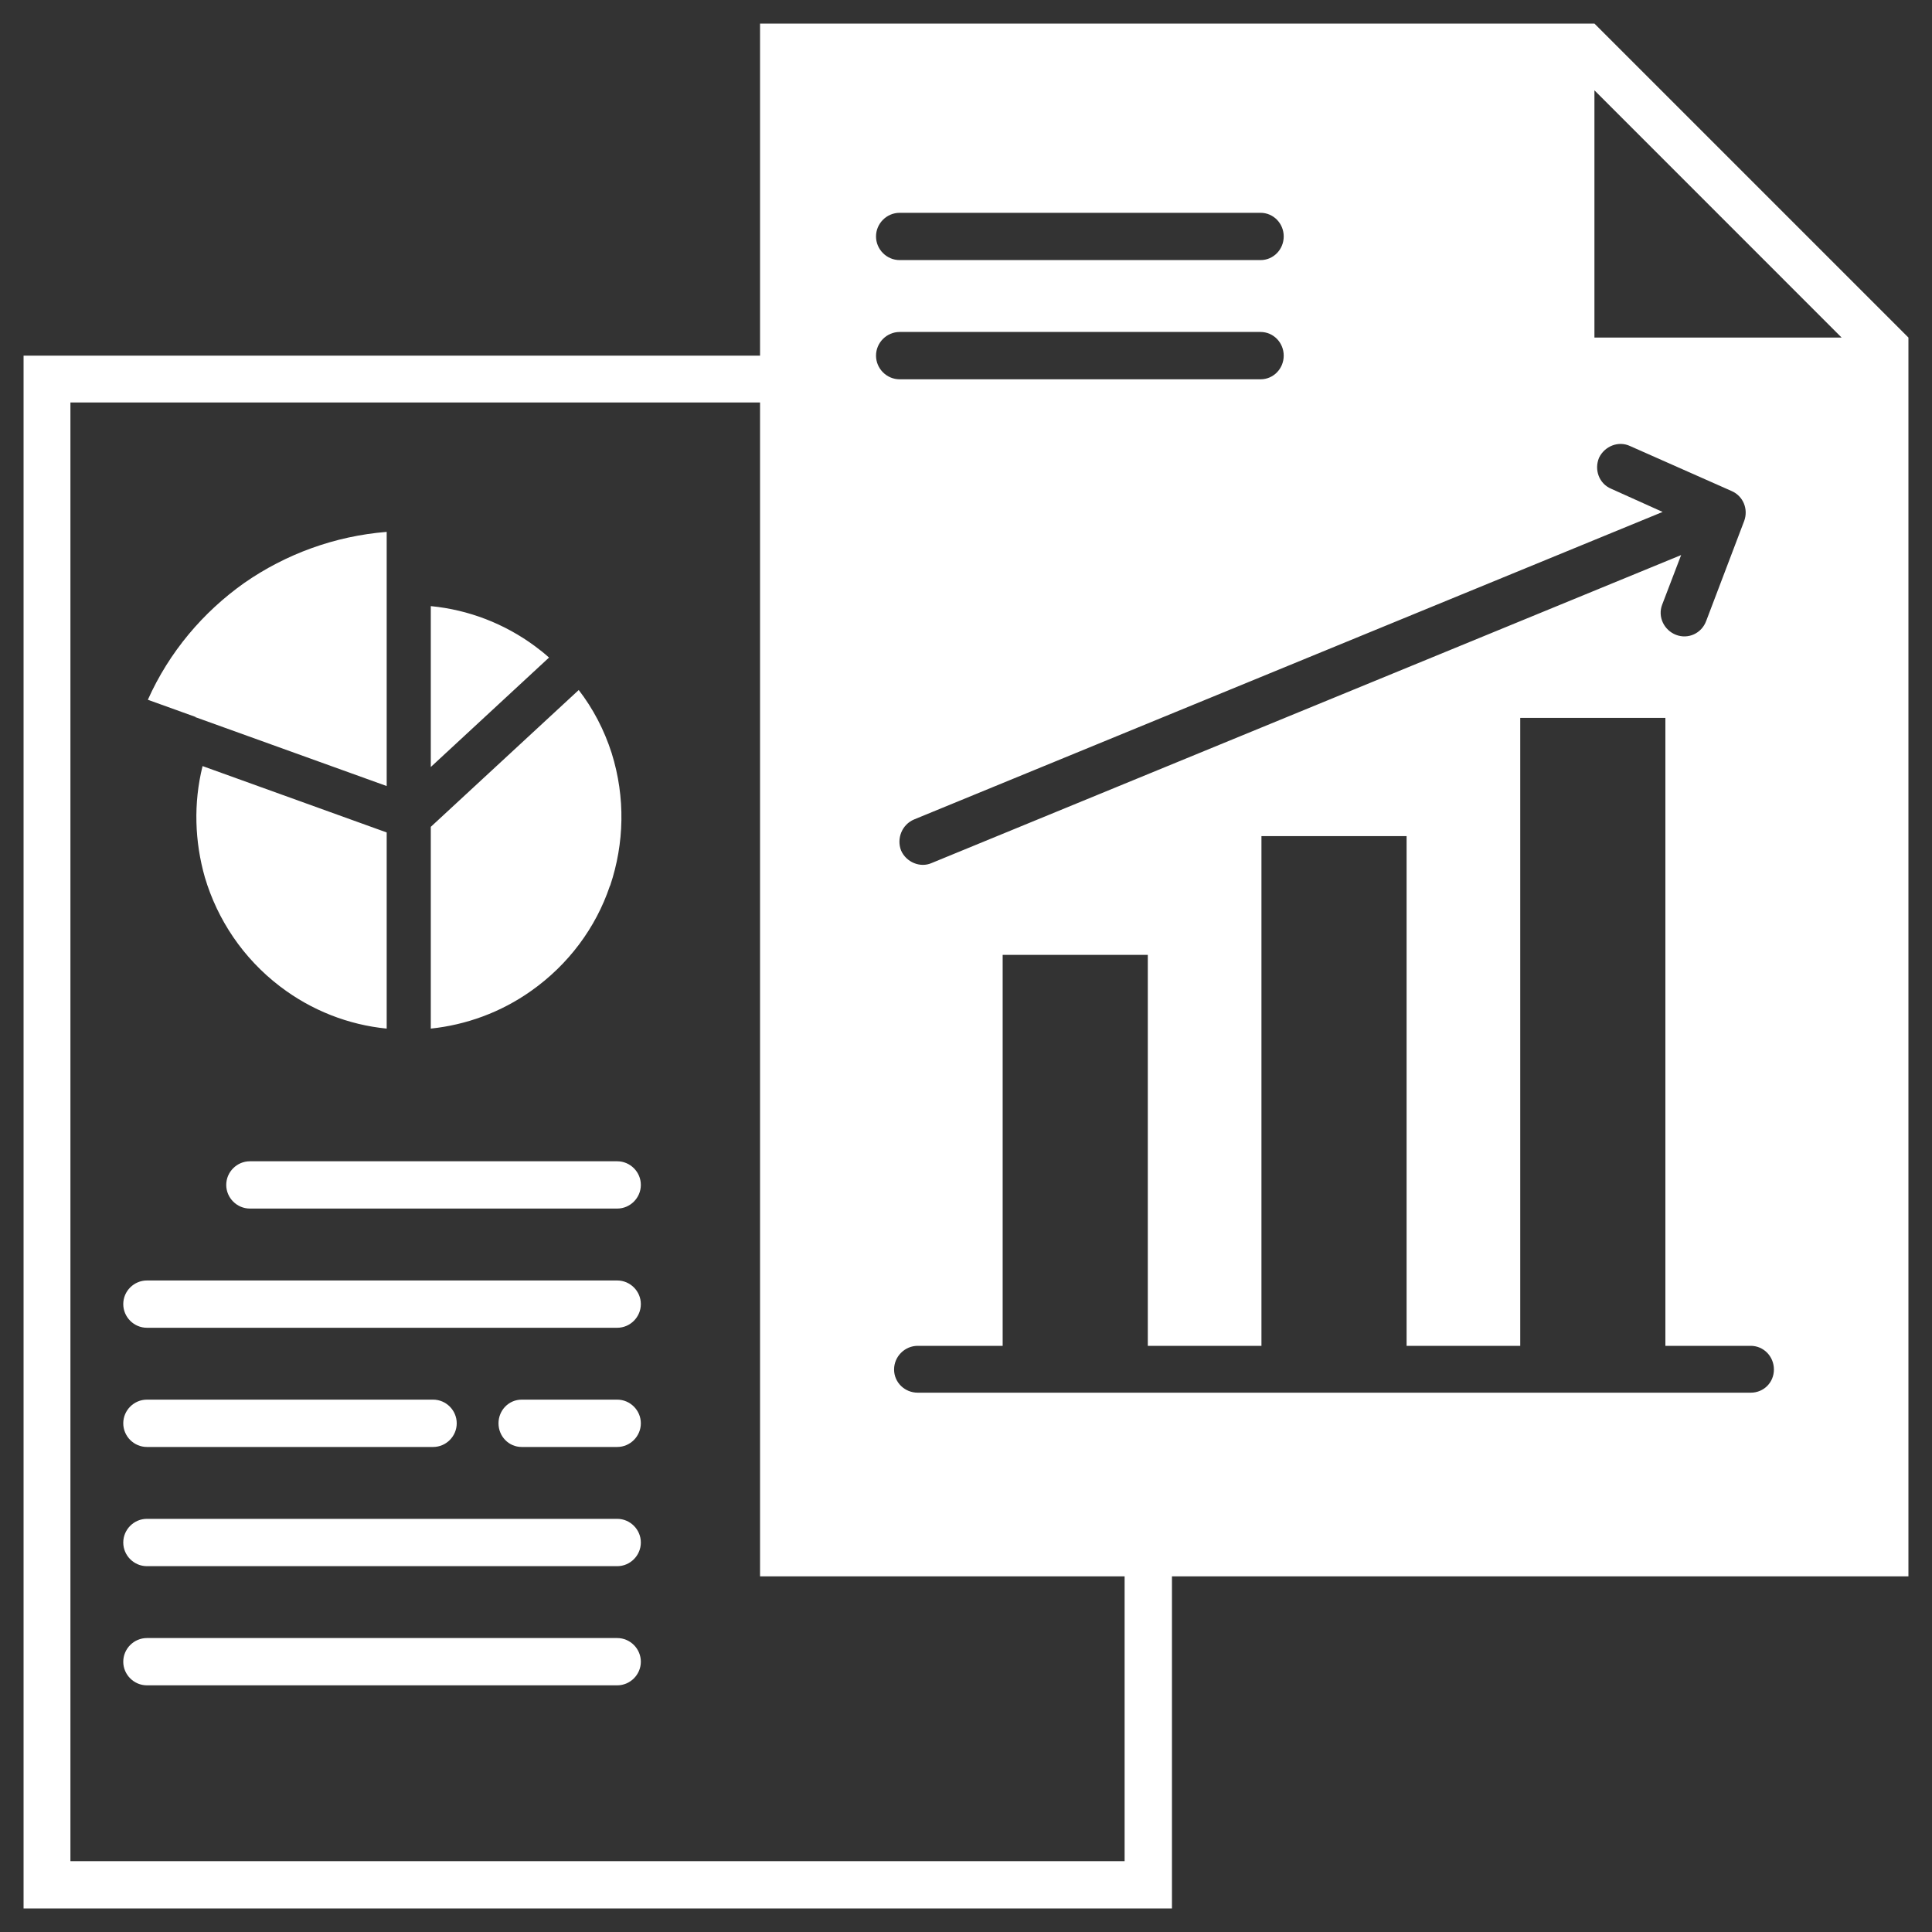<svg width="40" height="40" viewBox="0 0 40 40" fill="none" xmlns="http://www.w3.org/2000/svg">
<rect x="0" y="0" width="40" height="40" fill="#333333" stroke="none"/>
<g clip-path="url(#clip0_2029_290)">
<path fill-rule="evenodd" clip-rule="evenodd" d="M0.488 7.363H15.736V0.488H33.011L39.512 6.989V32.637H24.264V39.512H0.488V7.363ZM4.05 14.844V14.853H4.06L8.006 16.274V12.068V11.012C6.931 11.098 5.914 11.473 5.059 12.068C4.204 12.673 3.503 13.499 3.061 14.488L4.05 14.844ZM8.006 21.296V17.235L4.194 15.861C4.002 16.63 4.031 17.427 4.242 18.166C4.502 19.04 5.03 19.837 5.798 20.423C6.451 20.922 7.219 21.219 8.006 21.296ZM8.919 12.549V15.88L11.367 13.614C11.271 13.528 11.175 13.451 11.07 13.374C10.445 12.914 9.706 12.625 8.919 12.549ZM11.982 14.286L8.919 17.119V21.296C9.649 21.22 10.369 20.96 10.993 20.518C11.771 19.971 12.337 19.203 12.625 18.348L12.635 18.329C12.923 17.465 12.952 16.515 12.664 15.593C12.51 15.112 12.279 14.671 11.982 14.286ZM15.736 8.333H1.458V38.533H23.284V32.637H15.736V8.333ZM38.129 6.989L33.011 1.87V6.989H38.129ZM26.098 4.406C26.366 4.406 26.578 4.627 26.578 4.895C26.578 5.164 26.366 5.385 26.098 5.385H18.627C18.358 5.385 18.137 5.164 18.137 4.895C18.137 4.627 18.358 4.406 18.627 4.406H26.098ZM19.289 17.868C19.049 17.974 18.761 17.849 18.656 17.609C18.559 17.36 18.675 17.071 18.925 16.966L34.423 10.599L33.357 10.119C33.107 10.014 33.002 9.725 33.107 9.476C33.223 9.236 33.51 9.121 33.751 9.236L35.853 10.167C36.094 10.273 36.199 10.542 36.113 10.782L35.325 12.856C35.229 13.115 34.951 13.24 34.701 13.144C34.452 13.048 34.317 12.77 34.413 12.52L34.806 11.492L19.289 17.868ZM26.098 6.873C26.366 6.873 26.578 7.094 26.578 7.363C26.578 7.632 26.366 7.853 26.098 7.853H18.627C18.358 7.853 18.137 7.632 18.137 7.363C18.137 7.094 18.358 6.873 18.627 6.873H26.098ZM19.001 28.834C18.732 28.834 18.511 28.623 18.511 28.354C18.511 28.085 18.732 27.864 19.001 27.864H20.759V19.77H23.764V27.864H26.117V17.311H29.122V27.864H31.475V14.863H34.48V27.864H36.247C36.516 27.864 36.727 28.085 36.727 28.354C36.727 28.623 36.516 28.834 36.247 28.834H19.001ZM12.779 33.914C13.047 33.914 13.268 34.135 13.268 34.404C13.268 34.672 13.047 34.893 12.779 34.893H3.042C2.773 34.893 2.552 34.672 2.552 34.404C2.552 34.135 2.773 33.914 3.042 33.914H12.779ZM12.779 31.446C13.047 31.446 13.268 31.667 13.268 31.936C13.268 32.205 13.047 32.426 12.779 32.426H3.042C2.773 32.426 2.552 32.205 2.552 31.936C2.552 31.667 2.773 31.446 3.042 31.446H12.779ZM12.779 28.978C13.047 28.978 13.268 29.199 13.268 29.468C13.268 29.737 13.047 29.958 12.779 29.958H10.801C10.532 29.958 10.321 29.737 10.321 29.468C10.321 29.199 10.532 28.978 10.801 28.978H12.779ZM8.967 28.978C9.236 28.978 9.456 29.199 9.456 29.468C9.456 29.737 9.236 29.958 8.967 29.958H3.042C2.773 29.958 2.552 29.737 2.552 29.468C2.552 29.199 2.773 28.978 3.042 28.978H8.967ZM12.779 24.043C13.047 24.043 13.268 24.264 13.268 24.532C13.268 24.801 13.047 25.022 12.779 25.022H5.174C4.905 25.022 4.684 24.801 4.684 24.532C4.684 24.264 4.905 24.043 5.174 24.043H12.779ZM12.779 26.511C13.047 26.511 13.268 26.731 13.268 27C13.268 27.269 13.047 27.49 12.779 27.49H3.042C2.773 27.49 2.552 27.269 2.552 27C2.552 26.731 2.773 26.511 3.042 26.511H12.779Z" fill="white"/>
</g>
<defs>
<clipPath id="clip0_2029_290">
<rect width="40" height="40" fill="white"/>
</clipPath>
</defs>
</svg>
